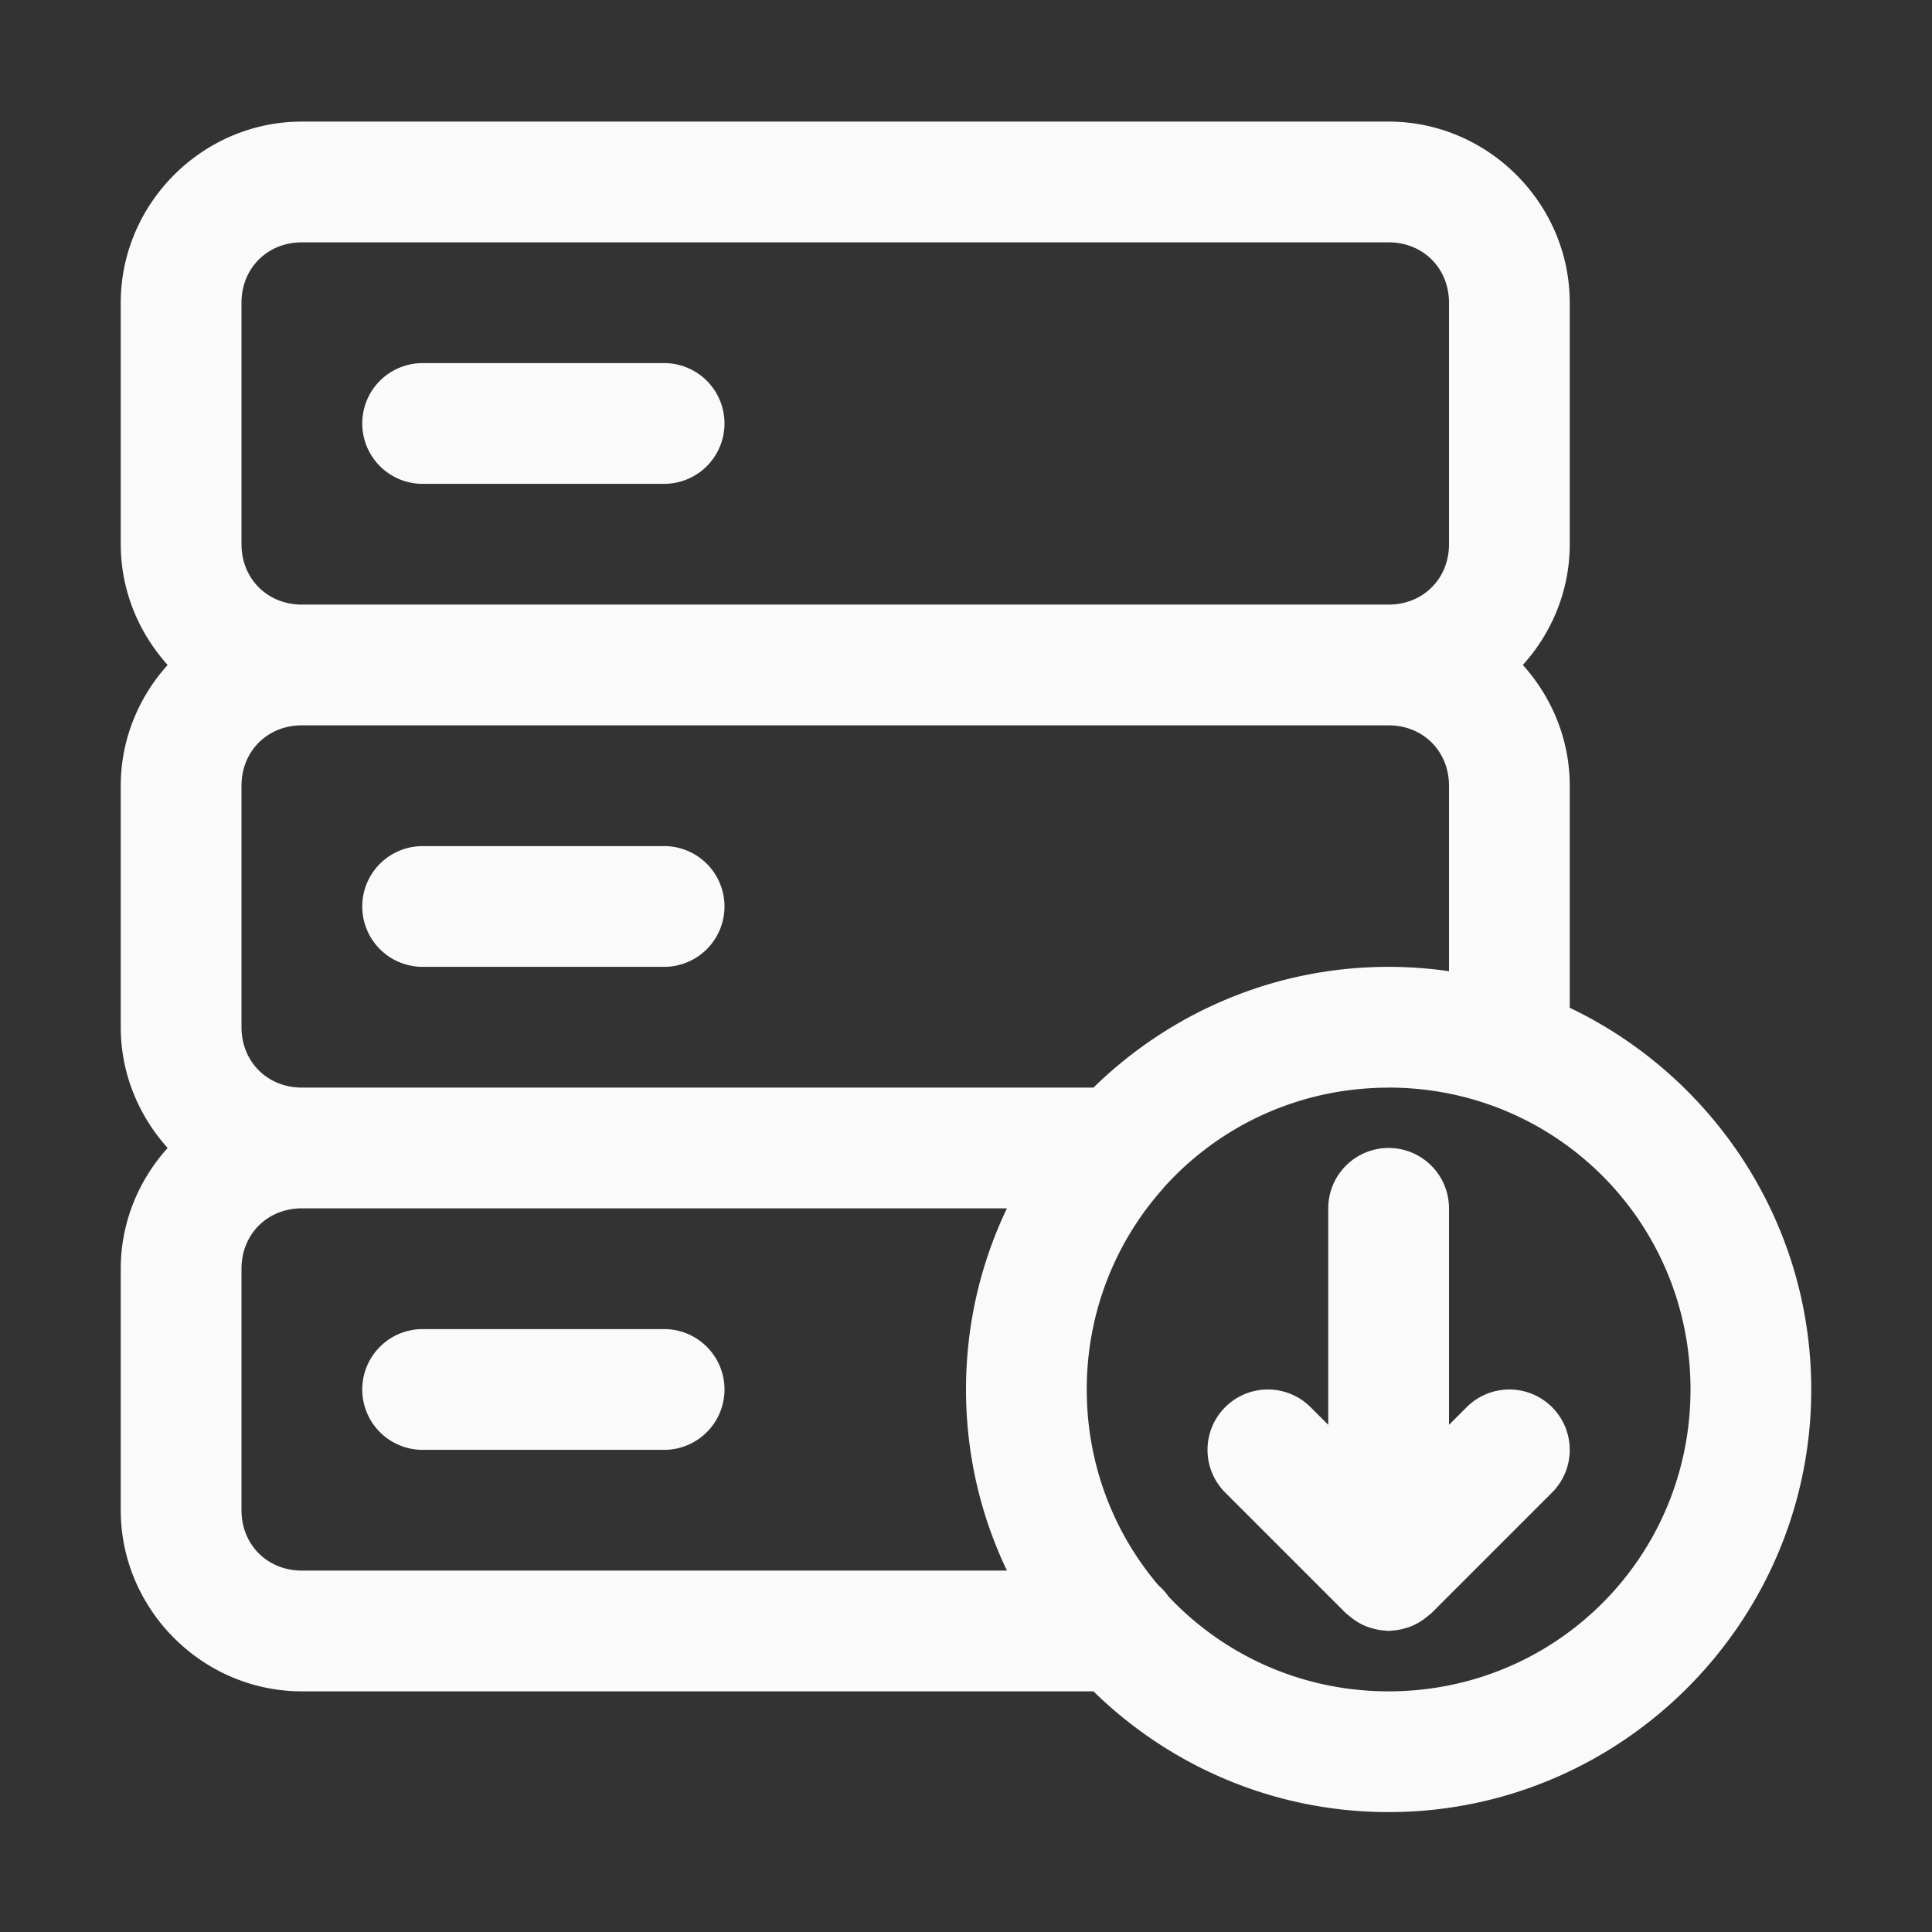 <!DOCTYPE svg PUBLIC "-//W3C//DTD SVG 1.1//EN" "http://www.w3.org/Graphics/SVG/1.1/DTD/svg11.dtd">
<!-- Uploaded to: SVG Repo, www.svgrepo.com, Transformed by: SVG Repo Mixer Tools -->
<svg width="800px" height="800px" viewBox="0 0 32 32" id="svg5" version="1.1" xmlns="http://www.w3.org/2000/svg" xmlns:svg="http://www.w3.org/2000/svg" fill="#000000">
<rect x="0" y="0" width="32" height="32" fill="#333333" stroke="none"/>
<g id="SVGRepo_bgCarrier" stroke-width="0"/>
<g id="SVGRepo_tracerCarrier" stroke-linecap="round" stroke-linejoin="round"/>
<g id="SVGRepo_iconCarrier"> <defs id="defs2"/> <g id="layer1" transform="translate(-348,-436)"> <path d="m 355,458.014 a 1,1 0 0 0 -1,1 1,1 0 0 0 1,1 h 4 a 1,1 0 0 0 1,-1 1,1 0 0 0 -1,-1 z" id="path453689" style="color:#fafafa;fill:#fafafa;fill-rule:evenodd;stroke-linecap:round;stroke-linejoin:round;stroke-miterlimit:4.1;-inkscape-stroke:none"/> <path d="m 371,455.014 a 1,1 0 0 0 -1,1 v 3.586 l -0.293,-0.293 A 1,1 0 0 0 369,459.014 a 1,1 0 0 0 -0.707,0.293 1,1 0 0 0 0,1.414 l 2,2 a 1,1 0 0 0 0.047,0.037 1,1 0 0 0 0.086,0.068 1,1 0 0 0 0.09,0.057 1,1 0 0 0 0.105,0.051 1,1 0 0 0 0.104,0.035 1,1 0 0 0 0.105,0.025 1,1 0 0 0 0.119,0.014 1,1 0 0 0 0.051,0.006 1,1 0 0 0 0.051,-0.006 1,1 0 0 0 0.119,-0.014 1,1 0 0 0 0.105,-0.025 1,1 0 0 0 0.104,-0.035 1,1 0 0 0 0.105,-0.051 1,1 0 0 0 0.09,-0.057 1,1 0 0 0 0.086,-0.068 1,1 0 0 0 0.047,-0.037 l 2,-2 a 1,1 0 0 0 0,-1.414 1,1 0 0 0 -1.414,0 L 372,459.6 v -3.586 a 1,1 0 0 0 -1,-1 z" id="path453665" style="color:#fafafa;fill:#fafafa;fill-rule:evenodd;stroke-linecap:round;stroke-linejoin:round;stroke-miterlimit:4.1;-inkscape-stroke:none"/> <path d="m 355,450.014 a 1,1 0 0 0 -1,1 1,1 0 0 0 1,1 h 4 a 1,1 0 0 0 1,-1 1,1 0 0 0 -1,-1 z" id="path453651" style="color:#fafafa;fill:#fafafa;fill-rule:evenodd;stroke-linecap:round;stroke-linejoin:round;stroke-miterlimit:4.1;-inkscape-stroke:none"/> <path d="m 355,442.014 a 1,1 0 0 0 -1,1 1,1 0 0 0 1,1 h 4 a 1,1 0 0 0 1,-1 1,1 0 0 0 -1,-1 z" id="path453627" style="color:#fafafa;fill:#fafafa;fill-rule:evenodd;stroke-linecap:round;stroke-linejoin:round;stroke-miterlimit:4.1;-inkscape-stroke:none"/> <path d="m 353,438.014 c -1.645,0 -3,1.355 -3,3 v 4 c 0,0.766 0.297,1.467 0.777,2 -0.481,0.533 -0.777,1.234 -0.777,2 v 4 c 0,0.766 0.297,1.467 0.777,2 -0.481,0.533 -0.777,1.234 -0.777,2 v 4 c 0,1.645 1.355,3 3,3 h 13.111 c 1.264,1.236 2.99,2 4.889,2 3.854,0 7,-3.146 7,-7 0,-2.782 -1.639,-5.195 -4,-6.322 v -3.678 c 0,-0.766 -0.297,-1.467 -0.777,-2 0.481,-0.533 0.777,-1.234 0.777,-2 v -4 c 0,-1.645 -1.355,-3 -3,-3 z m 0,2 h 18 c 0.571,0 1,0.429 1,1 v 4 c 0,0.571 -0.429,1 -1,1 h -18 c -0.571,0 -1,-0.429 -1,-1 v -4 c 0,-0.571 0.429,-1 1,-1 z m 0,8 h 18 c 0.571,0 1,0.429 1,1 v 3.072 c -0.327,-0.047 -0.66,-0.072 -1,-0.072 -1.899,0 -3.625,0.764 -4.889,2 H 353 c -0.571,0 -1,-0.429 -1,-1 v -4 c 0,-0.571 0.429,-1 1,-1 z m 18,6 c 2.773,0 5,2.227 5,5 0,2.773 -2.227,5 -5,5 -1.441,0 -2.732,-0.602 -3.643,-1.568 a 1,1 0 0 0 -0.168,-0.186 C 366.447,461.388 366,460.256 366,459.014 c 0,-1.256 0.459,-2.4 1.217,-3.275 a 1,1 0 0 0 0.065,-0.076 c 0.913,-1.014 2.238,-1.648 3.719,-1.648 z m -18,2 h 11.678 c -0.435,0.91 -0.678,1.927 -0.678,3 0,1.073 0.243,2.09 0.678,3 H 353 c -0.571,0 -1,-0.429 -1,-1 v -4 c 0,-0.571 0.429,-1 1,-1 z" id="path453609" style="color:#fafafa;fill:#fafafa;fill-rule:evenodd;stroke-linecap:round;stroke-linejoin:round;stroke-miterlimit:4.1;-inkscape-stroke:none"/> </g> </g>
</svg>